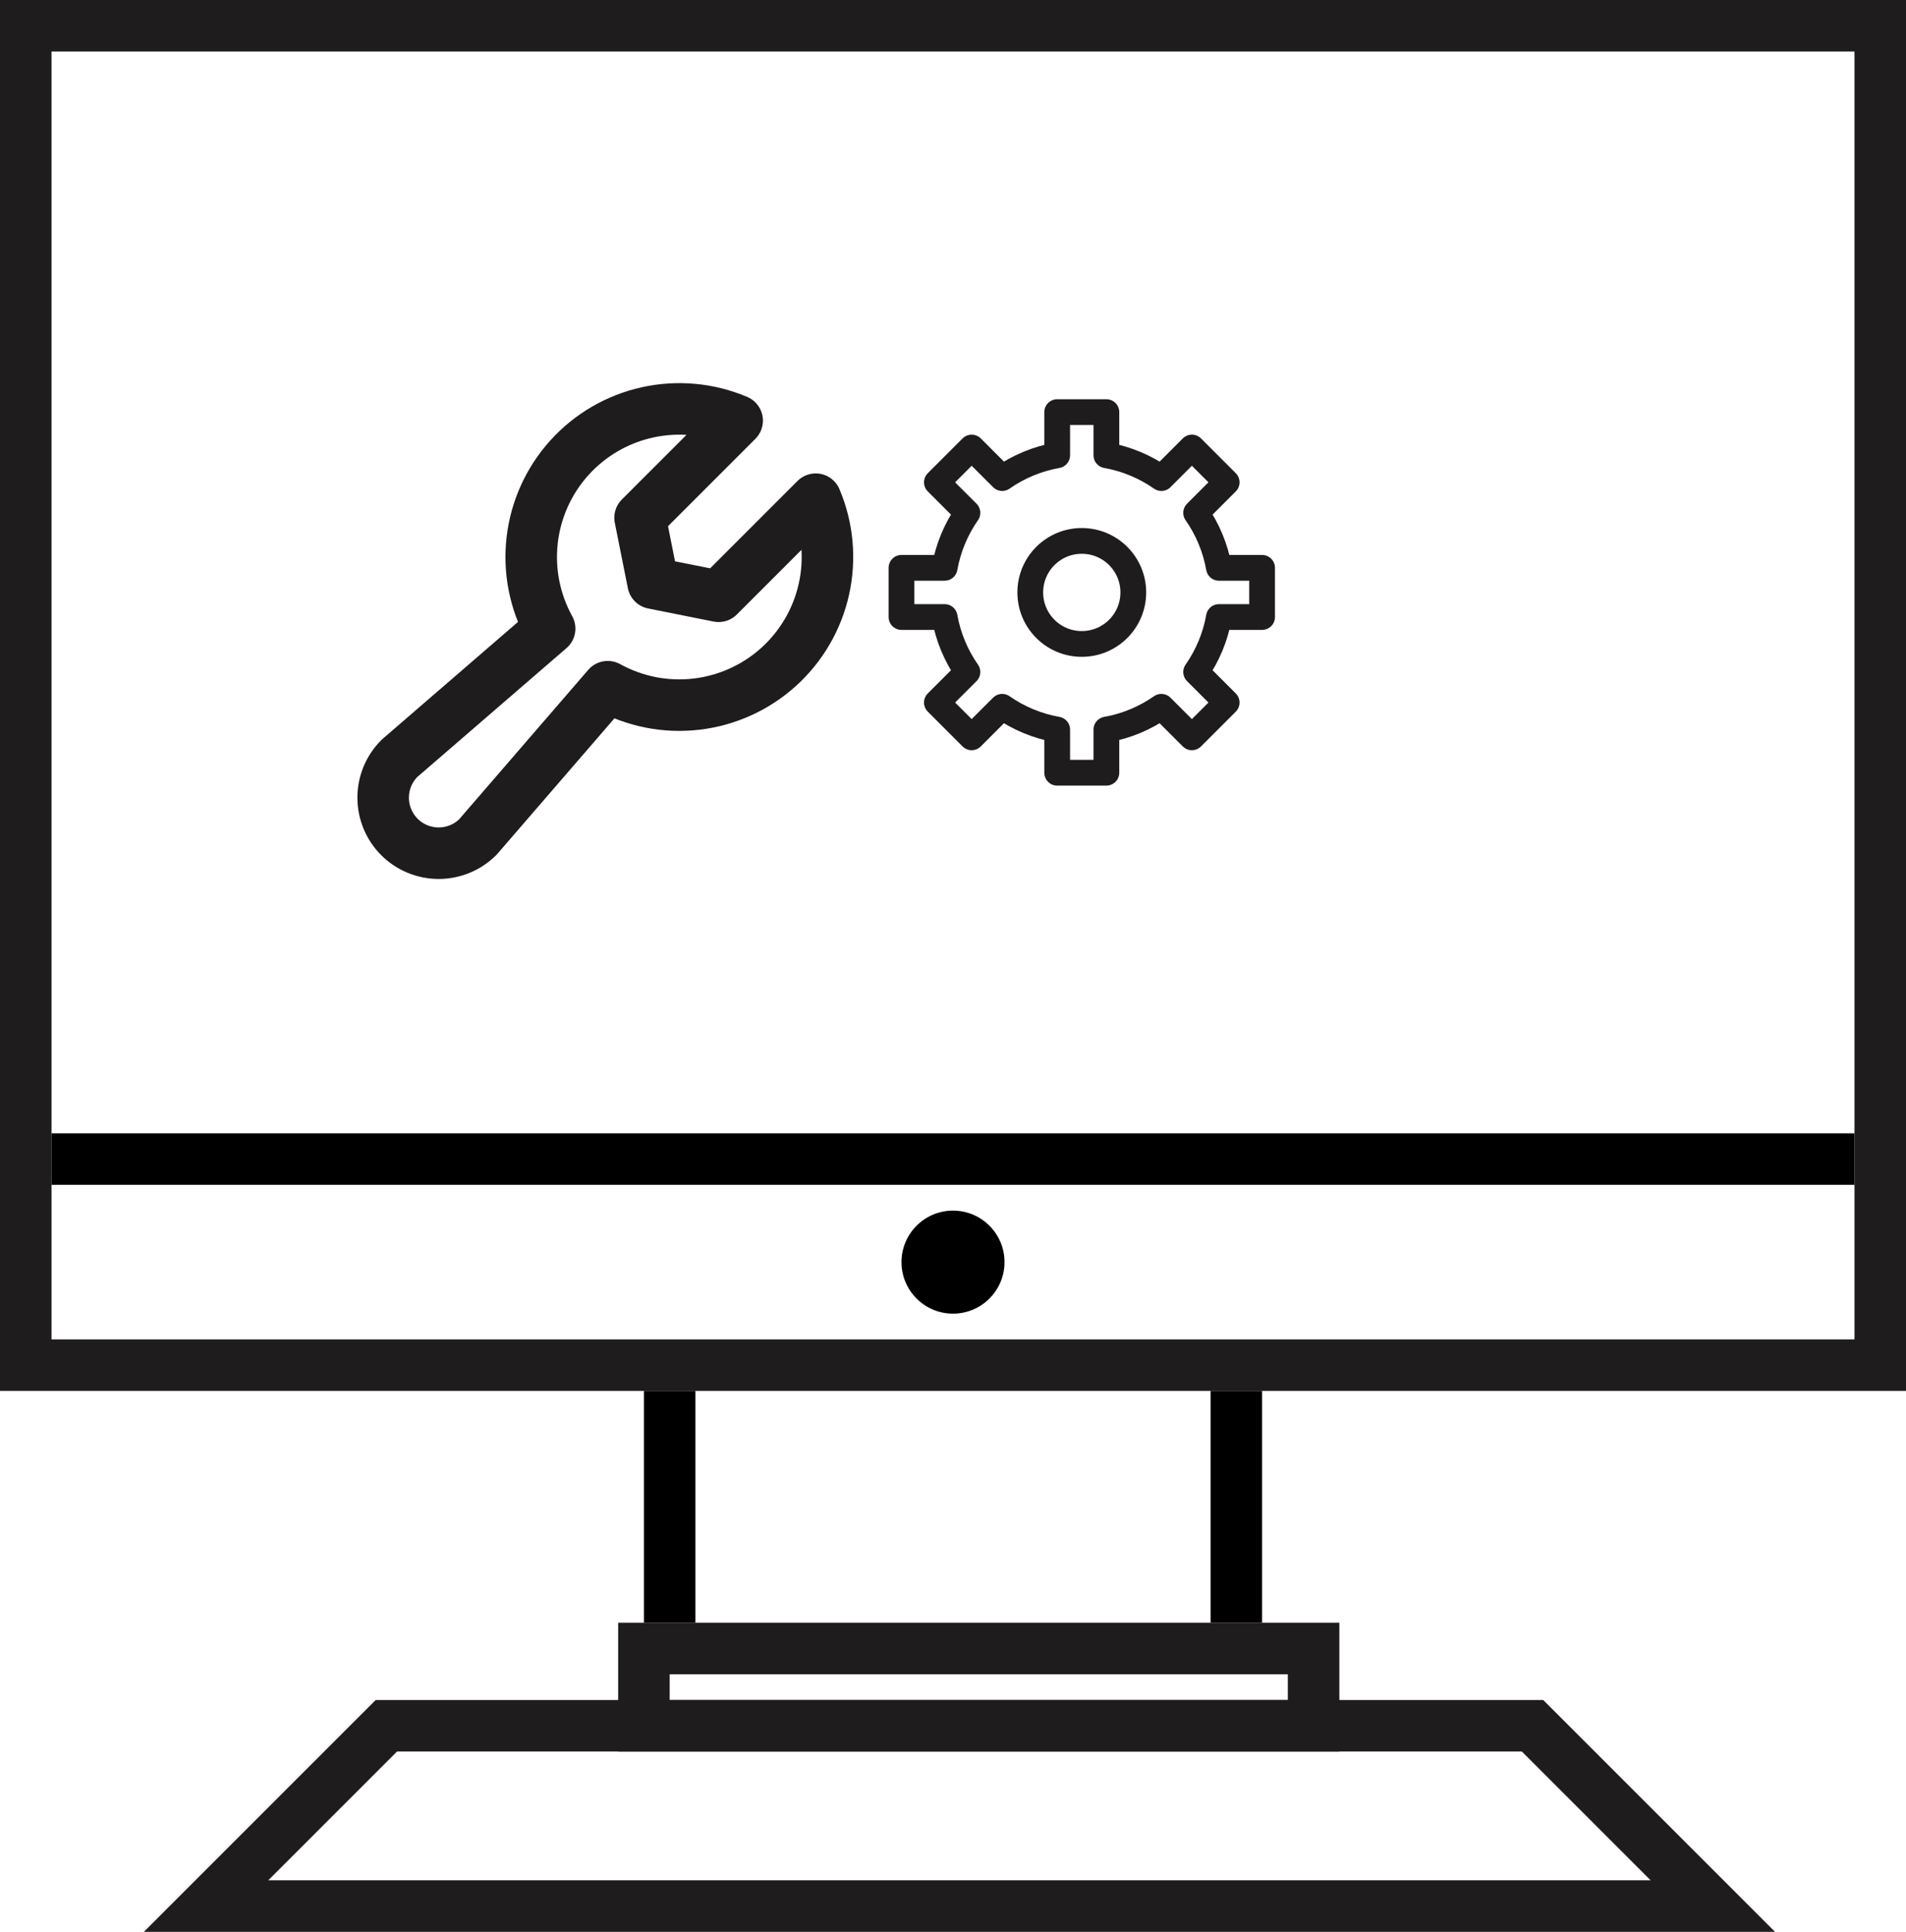 <svg width="74" height="75" viewBox="0 0 74 75" fill="none" xmlns="http://www.w3.org/2000/svg">
<path d="M46.44 19.91C46.878 20.538 47.186 21.262 47.325 22.045H49V23.955H47.325C47.186 24.738 46.878 25.462 46.44 26.09L47.625 27.275L46.275 28.625L45.09 27.44C44.462 27.878 43.738 28.186 42.955 28.325V30H41.045V28.325C40.262 28.186 39.538 27.878 38.91 27.44L37.725 28.625L36.375 27.275L37.56 26.09C37.122 25.462 36.814 24.738 36.675 23.955H35V22.045H36.675C36.814 21.262 37.122 20.538 37.56 19.91L36.375 18.725L37.725 17.375L38.91 18.56C39.538 18.122 40.262 17.814 41.045 17.675V16H42.955V17.675C43.738 17.814 44.462 18.122 45.09 18.56L46.275 17.375L47.625 18.725L46.44 19.91Z" stroke="#1E1C1C" stroke-linejoin="round"/>
<path d="M42 25C43.105 25 44 24.105 44 23C44 21.895 43.105 21 42 21C40.895 21 40 21.895 40 23C40 24.105 40.895 25 42 25Z" stroke="#1E1C1C" stroke-linejoin="round"/>
<path d="M28.62 16.33L24.85 20.1L25.358 22.642L27.9 23.15L31.67 19.38L31.67 19.38C32.137 20.481 32.248 21.701 31.989 22.869C31.73 24.037 31.114 25.095 30.225 25.896C29.337 26.697 28.221 27.201 27.032 27.338C25.844 27.475 24.642 27.238 23.595 26.66L23.595 26.66L18.556 32.493C18.151 32.898 17.603 33.124 17.032 33.124C16.46 33.124 15.912 32.897 15.507 32.493C15.103 32.088 14.876 31.54 14.876 30.968C14.876 30.397 15.102 29.849 15.507 29.444L21.34 24.405L21.34 24.405C20.762 23.358 20.525 22.156 20.662 20.968C20.799 19.779 21.303 18.663 22.104 17.775C22.905 16.886 23.963 16.27 25.131 16.011C26.299 15.752 27.519 15.863 28.62 16.33L28.62 16.33Z" stroke="#1E1C1C" stroke-width="2" stroke-linecap="round" stroke-linejoin="round"/>
<path d="M1 1H73V53H1V1Z" stroke="#1E1C1C" stroke-width="2"/>
<rect x="2" y="44" width="70" height="2" fill="black"/>
<path d="M15 67L8 74H66.5L59.5 67H15Z" stroke="#1E1C1C" stroke-width="2"/>
<rect x="25" y="64" width="26" height="3" stroke="#1E1C1C" stroke-width="2"/>
<rect x="25" y="54" width="2" height="9" fill="black"/>
<rect x="47" y="54" width="2" height="9" fill="black"/>
<circle cx="37" cy="49" r="2" fill="black"/>
</svg>
